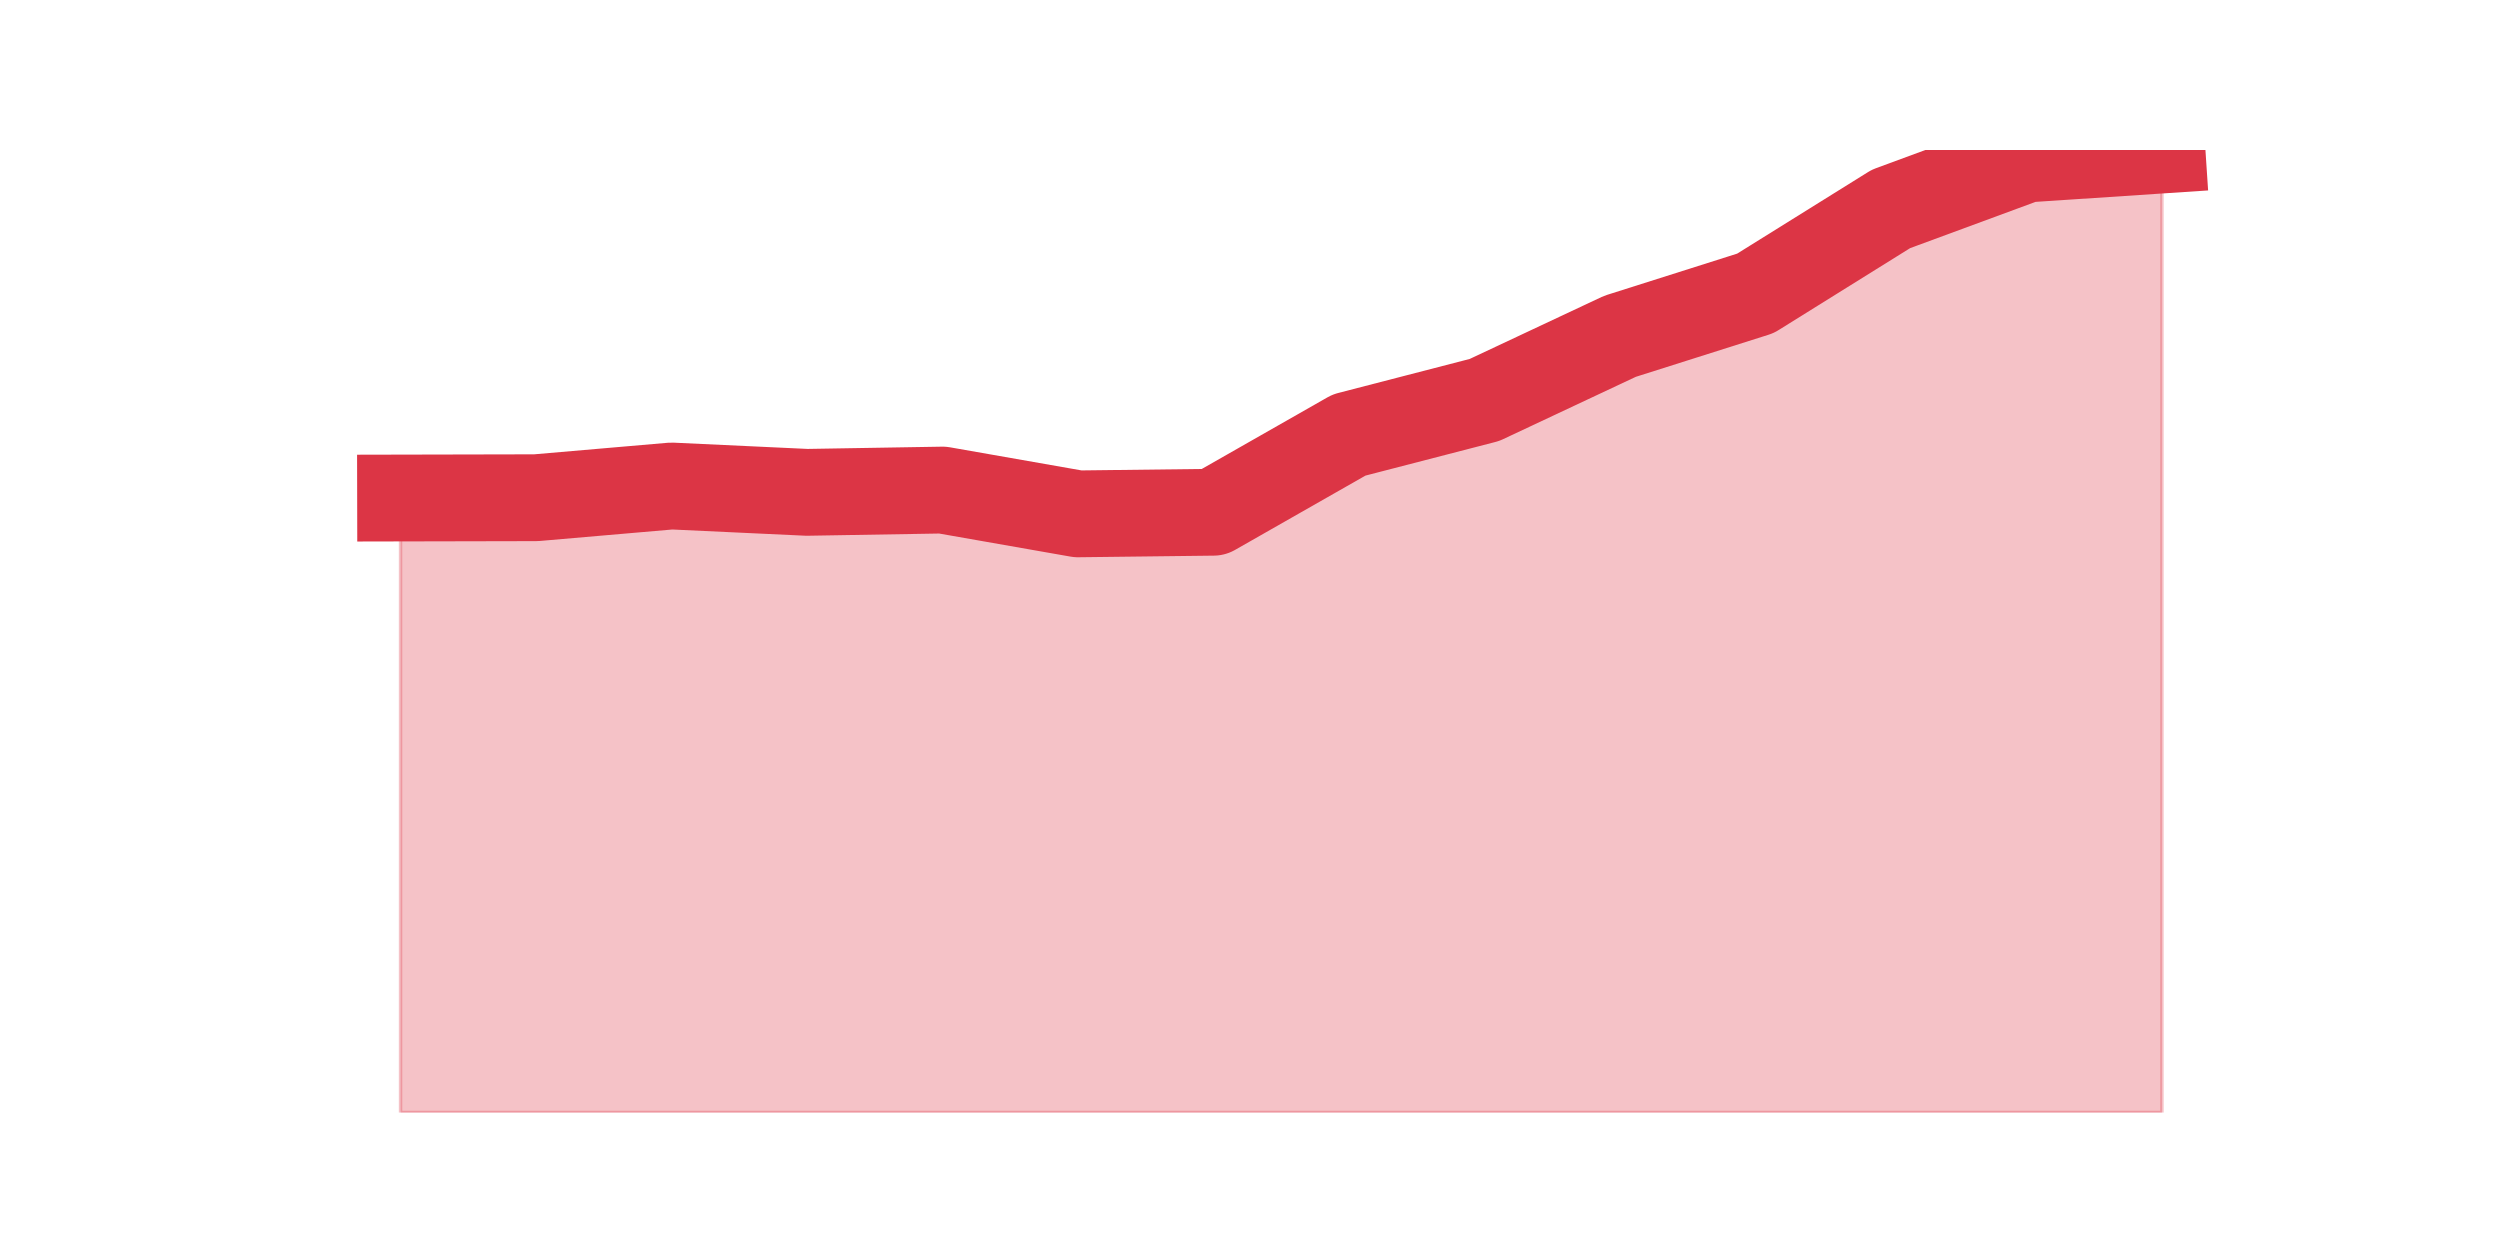 <?xml version="1.0" encoding="utf-8" standalone="no"?>
<!DOCTYPE svg PUBLIC "-//W3C//DTD SVG 1.1//EN"
  "http://www.w3.org/Graphics/SVG/1.1/DTD/svg11.dtd">
<svg height="360pt" version="1.1" viewBox="0 0 720 360" width="720pt" xmlns="http://www.w3.org/2000/svg" xmlns:xlink="http://www.w3.org/1999/xlink">
 <defs>
  <style type="text/css">*{stroke-linecap:butt;stroke-linejoin:round;}</style>
 </defs>
 <g id="figure_1">
  <g id="patch_1">
   <path d="M 0 360 
L 720 360 
L 720 0 
L 0 0 
z
" style="fill:none;"/>
  </g>
  <g id="axes_1">
   <g id="matplotlib.axis_1"/>
   <g id="matplotlib.axis_2"/>
   <g id="PolyCollection_1">
    <defs>
     <path d="M 115.364 -216.571 
L 115.364 -39.6 
L 154.385 -39.6 
L 193.406 -39.6 
L 232.427 -39.6 
L 271.448 -39.6 
L 310.469 -39.6 
L 349.49 -39.6 
L 388.51 -39.6 
L 427.531 -39.6 
L 466.552 -39.6 
L 505.573 -39.6 
L 544.594 -39.6 
L 583.615 -39.6 
L 622.636 -39.6 
L 622.636 -316.8 
L 622.636 -316.8 
L 583.615 -314.212 
L 544.594 -299.826 
L 505.573 -275.512 
L 466.552 -263.142 
L 427.531 -244.811 
L 388.51 -234.711 
L 349.49 -212.476 
L 310.469 -212.009 
L 271.448 -218.862 
L 232.427 -218.205 
L 193.406 -220.029 
L 154.385 -216.656 
L 115.364 -216.571 
z
" id="mf7ec311027" style="stroke:#dc3545;stroke-opacity:0.3;"/>
    </defs>
    <g clip-path="url(#p8b88bcdb37)">
     <use style="fill:#dc3545;fill-opacity:0.3;stroke:#dc3545;stroke-opacity:0.3;" x="0" xlink:href="#mf7ec311027" y="360"/>
    </g>
   </g>
   <g id="line2d_1">
    <path clip-path="url(#p8b88bcdb37)" d="M 115.364 143.429 
L 154.385 143.344 
L 193.406 139.971 
L 232.427 141.795 
L 271.448 141.138 
L 310.469 147.991 
L 349.49 147.524 
L 388.51 125.289 
L 427.531 115.189 
L 466.552 96.858 
L 505.573 84.488 
L 544.594 60.174 
L 583.615 45.788 
L 622.636 43.2 
" style="fill:none;stroke:#dc3545;stroke-linecap:square;stroke-width:25;"/>
   </g>
  </g>
 </g>
 <defs>
  <clipPath id="p8b88bcdb37">
   <rect height="277.2" width="558" x="90" y="43.2"/>
  </clipPath>
 </defs>
</svg>
